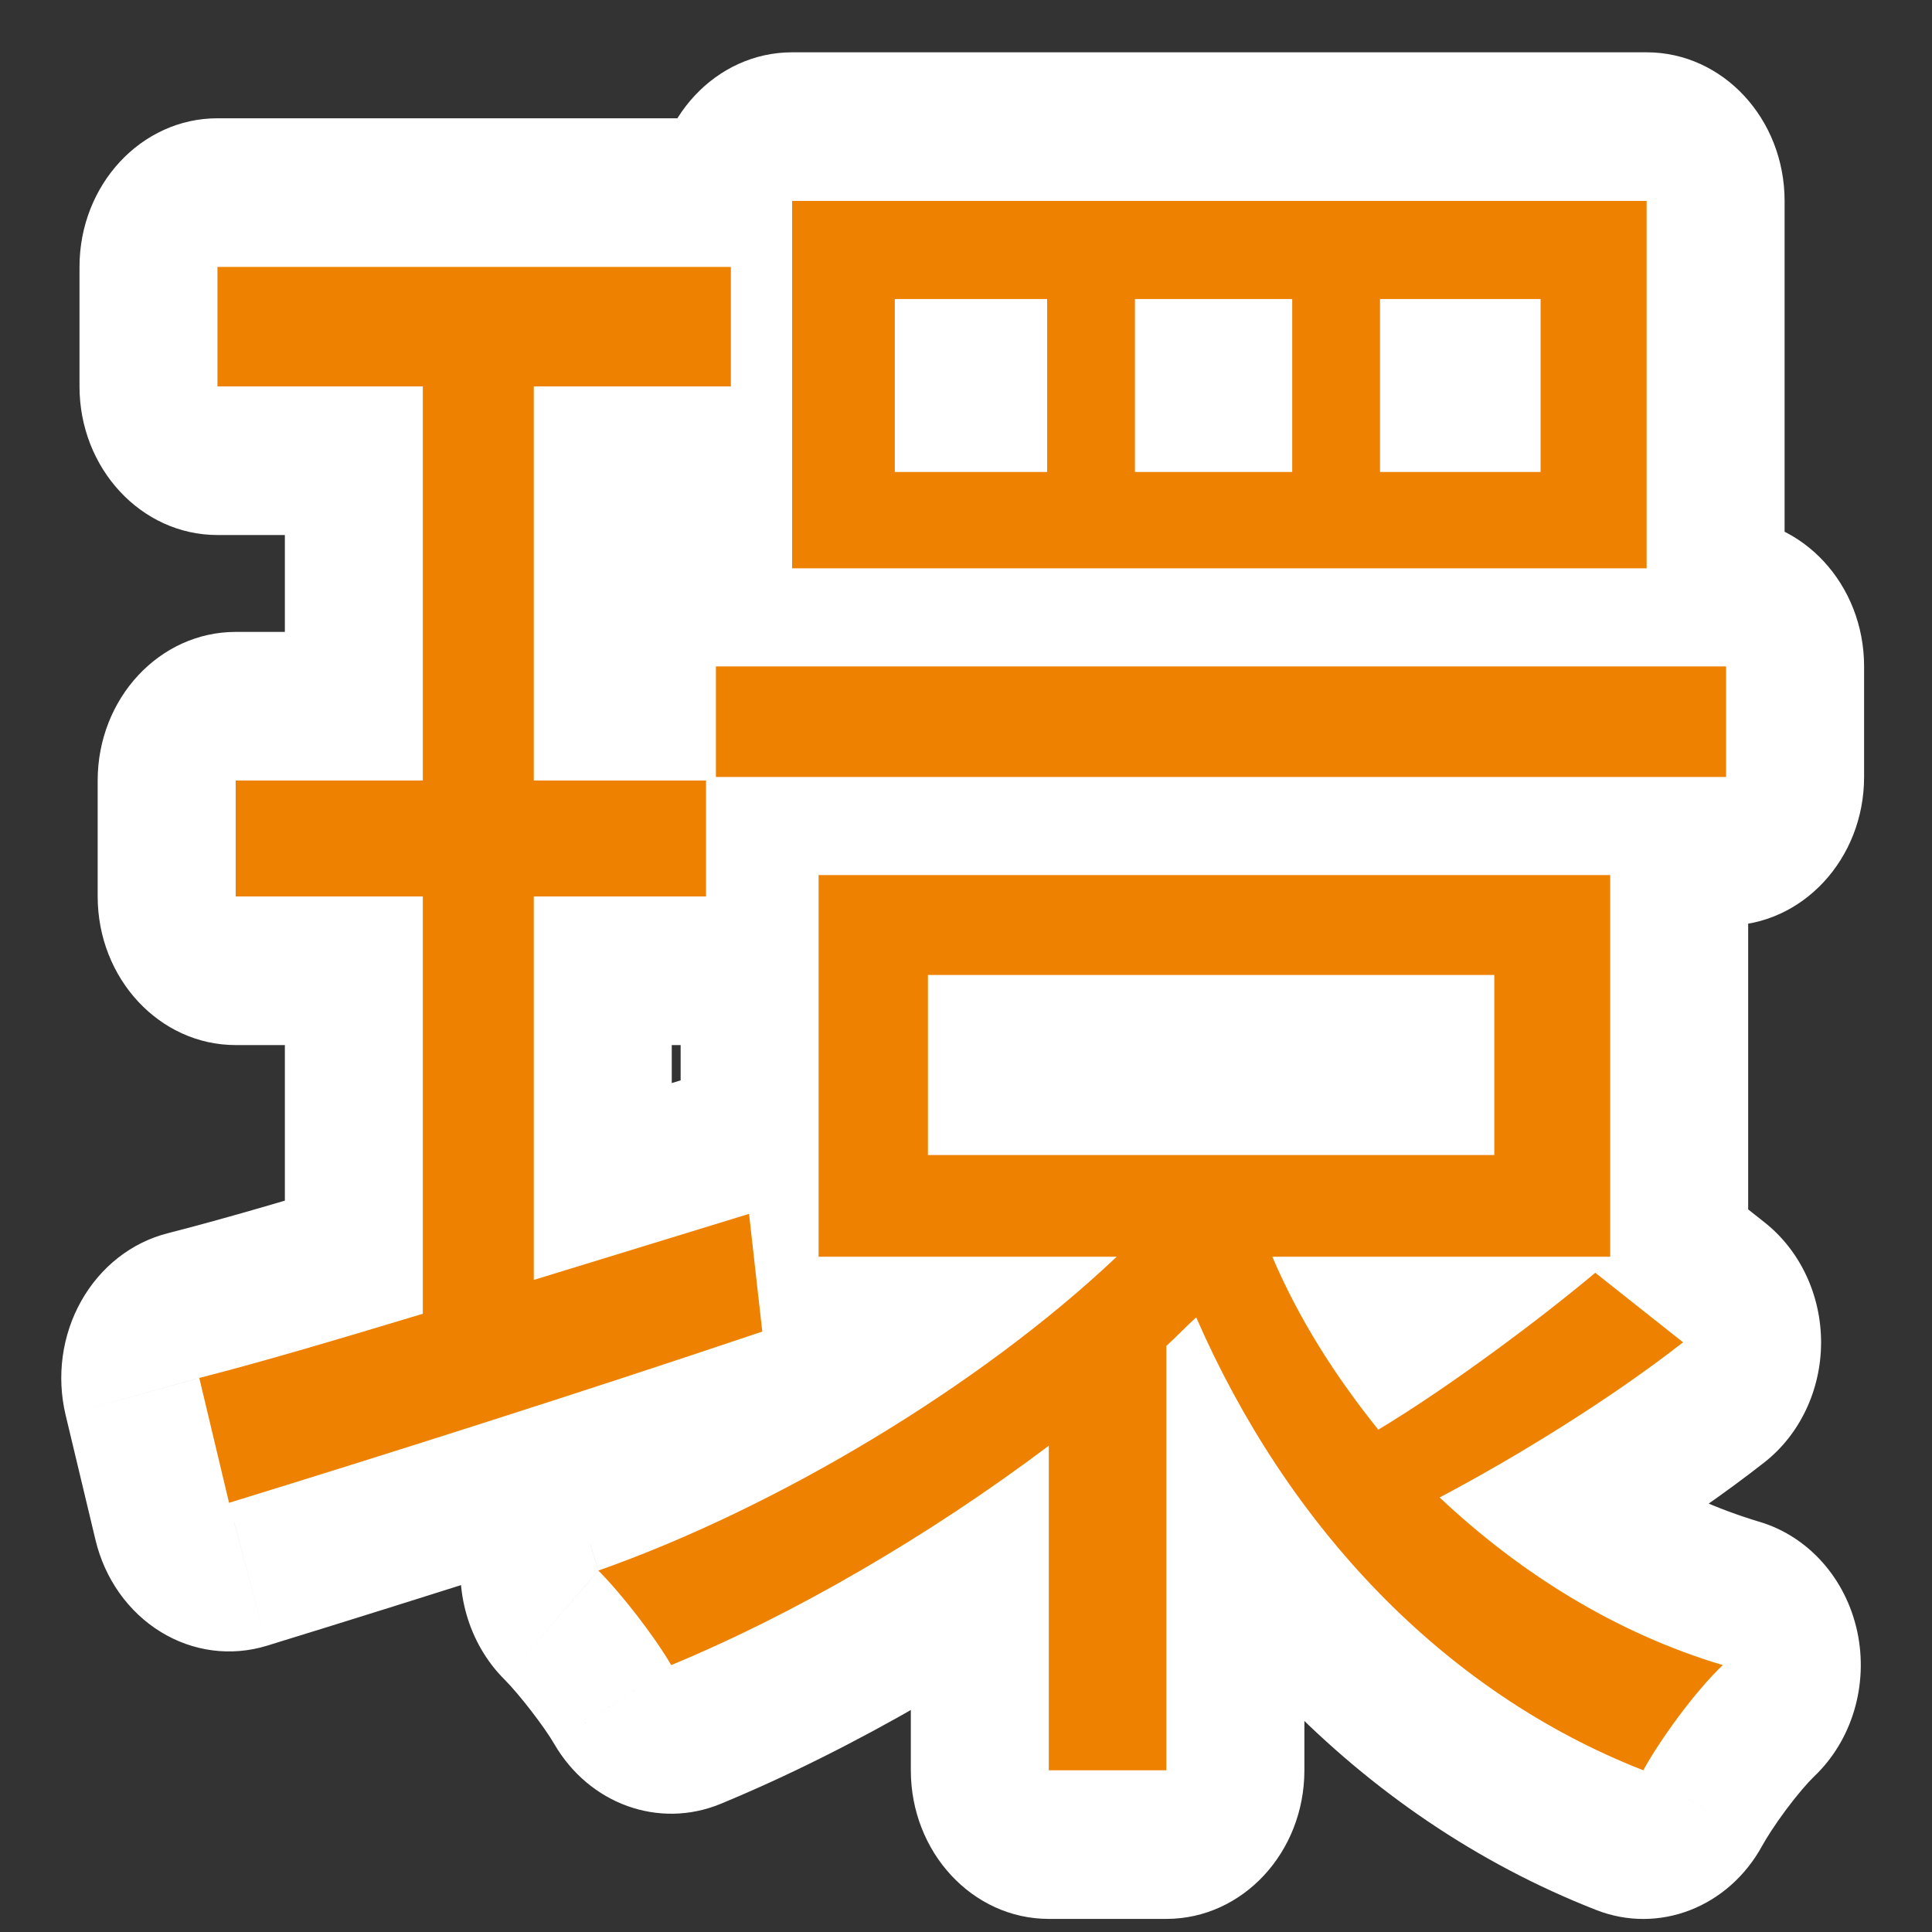 <svg width="27" height="27" viewBox="0 0 27 27" fill="none" xmlns="http://www.w3.org/2000/svg">
<rect x="0" y="0" width="27" height="27" fill="#333333" stroke="none"/>
<path d="M21.531 6.596V8.673C22.596 8.673 23.459 7.743 23.459 6.596H21.531ZM19.286 6.596H17.357C17.357 7.743 18.221 8.673 19.286 8.673V6.596ZM19.286 4.179V2.102C18.221 2.102 17.357 3.032 17.357 4.179H19.286ZM21.531 4.179H23.459C23.459 3.032 22.596 2.102 21.531 2.102V4.179ZM18.059 6.596V8.673C19.124 8.673 19.988 7.743 19.988 6.596H18.059ZM15.861 6.596H13.932C13.932 7.743 14.796 8.673 15.861 8.673V6.596ZM15.861 4.179V2.102C14.796 2.102 13.932 3.032 13.932 4.179H15.861ZM18.059 4.179H19.988C19.988 3.032 19.124 2.102 18.059 2.102V4.179ZM14.634 6.596V8.673C15.699 8.673 16.563 7.743 16.563 6.596H14.634ZM12.505 6.596H10.576C10.576 7.743 11.44 8.673 12.505 8.673V6.596ZM12.505 4.179V2.102C11.44 2.102 10.576 3.032 10.576 4.179H12.505ZM14.634 4.179H16.563C16.563 3.032 15.699 2.102 14.634 2.102V4.179ZM23.012 2.808H24.94C24.94 1.661 24.077 0.731 23.012 0.731V2.808ZM11.07 2.808V0.731C10.005 0.731 9.141 1.661 9.141 2.808H11.07ZM11.07 7.942H9.141C9.141 9.089 10.005 10.019 11.07 10.019V7.942ZM23.012 7.942V10.019C24.077 10.019 24.94 9.089 24.94 7.942H23.012ZM10.468 16.964L12.383 16.715C12.315 16.111 12.005 15.571 11.536 15.235C11.066 14.898 10.483 14.801 9.94 14.967L10.468 16.964ZM7.46 17.887H5.531C5.531 18.538 5.815 19.151 6.298 19.544C6.78 19.937 7.406 20.062 7.988 19.884L7.46 17.887ZM7.46 12.528V10.451C6.395 10.451 5.531 11.381 5.531 12.528H7.46ZM9.867 12.528V14.605C10.932 14.605 11.795 13.675 11.795 12.528H9.867ZM9.867 10.908H11.795C11.795 9.761 10.932 8.831 9.867 8.831V10.908ZM7.46 10.908H5.531C5.531 12.055 6.395 12.985 7.46 12.985V10.908ZM7.46 5.4V3.323C6.395 3.323 5.531 4.253 5.531 5.4H7.46ZM10.214 5.4V7.477C11.279 7.477 12.142 6.547 12.142 5.4H10.214ZM10.214 3.73H12.142C12.142 2.583 11.279 1.653 10.214 1.653V3.73ZM3.039 3.73V1.653C1.974 1.653 1.111 2.583 1.111 3.73H3.039ZM3.039 5.4H1.111C1.111 6.547 1.974 7.477 3.039 7.477V5.4ZM5.909 5.4H7.838C7.838 4.253 6.974 3.323 5.909 3.323V5.4ZM5.909 10.908V12.985C6.974 12.985 7.838 12.055 7.838 10.908H5.909ZM3.294 10.908V8.831C2.229 8.831 1.365 9.761 1.365 10.908H3.294ZM3.294 12.528H1.365C1.365 13.675 2.229 14.605 3.294 14.605V12.528ZM5.909 12.528H7.838C7.838 11.381 6.974 10.451 5.909 10.451V12.528ZM5.909 18.36L6.429 20.36C7.262 20.109 7.838 19.291 7.838 18.36H5.909ZM2.785 19.257L2.34 17.236C1.836 17.365 1.402 17.706 1.134 18.184C0.866 18.661 0.788 19.234 0.917 19.775L2.785 19.257ZM3.201 21.002L1.334 21.519C1.463 22.062 1.791 22.525 2.243 22.804C2.694 23.083 3.231 23.153 3.731 22.999L3.201 21.002ZM10.653 18.609L11.229 20.592C12.117 20.293 12.68 19.354 12.568 18.359L10.653 18.609ZM12.968 13.625V11.548C11.903 11.548 11.039 12.478 11.039 13.625H12.968ZM20.883 13.625H22.811C22.811 12.478 21.948 11.548 20.883 11.548V13.625ZM20.883 16.142V18.219C21.948 18.219 22.811 17.289 22.811 16.142H20.883ZM12.968 16.142H11.039C11.039 17.289 11.903 18.219 12.968 18.219V16.142ZM22.294 17.787L23.437 16.114C22.741 15.562 21.788 15.577 21.107 16.15L22.294 17.787ZM19.263 19.98L17.805 21.34C18.404 22.084 19.405 22.273 20.203 21.794L19.263 19.98ZM17.782 17.563V15.486C17.125 15.486 16.514 15.845 16.159 16.44C15.804 17.035 15.755 17.783 16.027 18.426L17.782 17.563ZM22.503 17.563V19.64C23.568 19.64 24.431 18.71 24.431 17.563H22.503ZM22.503 12.229H24.431C24.431 11.082 23.568 10.152 22.503 10.152V12.229ZM11.44 12.229V10.152C10.375 10.152 9.512 11.082 9.512 12.229H11.44ZM11.44 17.563H9.512C9.512 18.71 10.375 19.64 11.44 19.64V17.563ZM15.606 17.563L16.88 19.122C17.482 18.551 17.694 17.638 17.41 16.83C17.127 16.021 16.409 15.486 15.606 15.486V17.563ZM8.362 21.949L7.763 19.975C7.114 20.204 6.625 20.785 6.479 21.504C6.332 22.222 6.549 22.971 7.05 23.471L8.362 21.949ZM9.381 23.27L7.745 24.371C8.234 25.214 9.21 25.565 10.071 25.209L9.381 23.27ZM14.657 20.204H16.586C16.586 19.43 16.186 18.721 15.549 18.363C14.911 18.005 14.142 18.059 13.553 18.502L14.657 20.204ZM14.657 24.74H12.729C12.729 25.887 13.592 26.817 14.657 26.817V24.74ZM16.3 24.74V26.817C17.366 26.817 18.229 25.887 18.229 24.74H16.3ZM16.3 18.809L15.066 17.213C14.626 17.608 14.372 18.192 14.372 18.809H16.3ZM16.717 18.41L18.462 17.526C18.208 16.944 17.718 16.522 17.135 16.382C16.551 16.243 15.941 16.403 15.482 16.814L16.717 18.41ZM22.965 24.74L22.306 26.692C23.18 27.035 24.156 26.657 24.628 25.793L22.965 24.74ZM24.076 23.27L25.352 24.827C25.883 24.323 26.114 23.546 25.956 22.804C25.797 22.061 25.273 21.472 24.591 21.268L24.076 23.27ZM20.119 20.927L19.272 19.061C18.692 19.367 18.292 19.964 18.207 20.654C18.122 21.343 18.363 22.032 18.849 22.49L20.119 20.927ZM23.521 18.759L24.655 20.439C25.153 20.049 25.448 19.427 25.45 18.765C25.451 18.102 25.159 17.479 24.664 17.086L23.521 18.759ZM10.005 9.313V7.236C8.94 7.236 8.077 8.166 8.077 9.313H10.005ZM10.005 10.858H8.077C8.077 12.005 8.94 12.935 10.005 12.935V10.858ZM24.123 10.858V12.935C25.188 12.935 26.051 12.005 26.051 10.858H24.123ZM24.123 9.313H26.051C26.051 8.166 25.188 7.236 24.123 7.236V9.313ZM21.531 4.52H19.286V8.673H21.531V4.52ZM21.214 6.596V4.179H17.357V6.596H21.214ZM19.286 6.256H21.531V2.102H19.286V6.256ZM19.602 4.179V6.596H23.459V4.179H19.602ZM18.059 4.52H15.861V8.673H18.059V4.52ZM17.789 6.596V4.179H13.932V6.596H17.789ZM15.861 6.256H18.059V2.102H15.861V6.256ZM16.131 4.179V6.596H19.988V4.179H16.131ZM14.634 4.52H12.505V8.673H14.634V4.52ZM14.434 6.596V4.179H10.576V6.596H14.434ZM12.505 6.256H14.634V2.102H12.505V6.256ZM12.706 4.179V6.596H16.563V4.179H12.706ZM23.012 0.731H11.07V4.885H23.012V0.731ZM9.141 2.808V7.942H12.999V2.808H9.141ZM11.07 10.019H23.012V5.865H11.07V10.019ZM24.94 7.942V2.808H21.083V7.942H24.94ZM9.94 14.967L6.932 15.889L7.988 19.884L10.996 18.962L9.94 14.967ZM9.388 17.887V12.528H5.531V17.887H9.388ZM7.46 14.605H9.867V10.451H7.46V14.605ZM11.795 12.528V10.908H7.938V12.528H11.795ZM9.867 8.831H7.46V12.985H9.867V8.831ZM9.388 10.908V5.4H5.531V10.908H9.388ZM7.46 7.477H10.214V3.323H7.46V7.477ZM12.142 5.4V3.73H8.285V5.4H12.142ZM10.214 1.653H3.039V5.807H10.214V1.653ZM1.111 3.73V5.4H4.968V3.73H1.111ZM3.039 7.477H5.909V3.323H3.039V7.477ZM3.981 5.4V10.908H7.838V5.4H3.981ZM5.909 8.831H3.294V12.985H5.909V8.831ZM1.365 10.908V12.528H5.223V10.908H1.365ZM3.294 14.605H5.909V10.451H3.294V14.605ZM3.981 12.528V18.36H7.838V12.528H3.981ZM5.389 16.36C4.225 16.711 3.175 17.023 2.34 17.236L3.229 21.278C4.153 21.043 5.279 20.707 6.429 20.36L5.389 16.36ZM0.917 19.775L1.334 21.519L5.069 20.485L4.653 18.74L0.917 19.775ZM3.731 22.999C5.848 22.348 8.617 21.471 11.229 20.592L10.078 16.627C7.505 17.493 4.767 18.36 2.672 19.005L3.731 22.999ZM12.568 18.359L12.383 16.715L8.554 17.214L8.739 18.859L12.568 18.359ZM12.968 15.702H20.883V11.548H12.968V15.702ZM18.954 13.625V16.142H22.811V13.625H18.954ZM20.883 14.065H12.968V18.219H20.883V14.065ZM14.896 16.142V13.625H11.039V16.142H14.896ZM21.107 16.15C20.422 16.727 19.209 17.634 18.323 18.167L20.203 21.794C21.306 21.13 22.686 20.093 23.482 19.424L21.107 16.15ZM20.72 18.62C20.209 17.985 19.812 17.352 19.535 16.699L16.027 18.426C16.491 19.518 17.113 20.48 17.805 21.34L20.72 18.62ZM17.782 19.64H22.503V15.486H17.782V19.64ZM24.431 17.563V12.229H20.574V17.563H24.431ZM22.503 10.152H11.44V14.306H22.503V10.152ZM9.512 12.229V17.563H13.369V12.229H9.512ZM11.44 19.64H15.606V15.486H11.44V19.64ZM14.332 16.003C12.624 17.621 10.012 19.183 7.763 19.975L8.962 23.923C11.665 22.971 14.746 21.143 16.88 19.122L14.332 16.003ZM7.05 23.471C7.255 23.676 7.608 24.134 7.745 24.371L11.016 22.169C10.691 21.608 10.117 20.87 9.675 20.427L7.05 23.471ZM10.071 25.209C11.921 24.445 13.957 23.265 15.762 21.907L13.553 18.502C11.979 19.686 10.219 20.699 8.69 21.331L10.071 25.209ZM12.729 20.204V24.74H16.586V20.204H12.729ZM14.657 26.817H16.3V22.663H14.657V26.817ZM18.229 24.74V18.809H14.372V24.74H18.229ZM17.535 20.404C17.646 20.305 17.749 20.202 17.812 20.14C17.888 20.065 17.923 20.031 17.952 20.006L15.482 16.814C15.372 16.914 15.268 17.016 15.206 17.078C15.129 17.153 15.094 17.188 15.066 17.213L17.535 20.404ZM14.972 19.294C16.435 22.647 18.973 25.387 22.306 26.692L23.625 22.788C21.358 21.901 19.544 20.005 18.462 17.526L14.972 19.294ZM24.628 25.793C24.683 25.692 24.804 25.501 24.964 25.286C25.127 25.068 25.27 24.906 25.352 24.827L22.8 21.713C22.229 22.256 21.619 23.109 21.303 23.687L24.628 25.793ZM24.591 21.268C23.403 20.914 22.313 20.235 21.389 19.364L18.849 22.49C20.147 23.713 21.741 24.729 23.562 25.272L24.591 21.268ZM20.966 22.793C22.078 22.208 23.523 21.326 24.655 20.439L22.387 17.079C21.483 17.787 20.243 18.55 19.272 19.061L20.966 22.793ZM24.664 17.086L23.437 16.114L21.151 19.46L22.378 20.432L24.664 17.086ZM8.077 9.313V10.858H11.934V9.313H8.077ZM10.005 12.935H24.123V8.781H10.005V12.935ZM26.051 10.858V9.313H22.194V10.858H26.051ZM24.123 7.236H10.005V11.39H24.123V7.236Z" fill="white"/>
<path d="M21.53 6.596H19.286V4.179H21.53V6.596ZM18.059 6.596H15.861V4.179H18.059V6.596ZM14.634 6.596H12.505V4.179H14.634V6.596ZM23.012 2.808H11.07V7.942H23.012V2.808ZM10.468 16.964L7.46 17.887V12.528H9.867V10.908H7.46V5.4H10.214V3.73H3.039V5.4H5.909V10.908H3.294V12.528H5.909V18.36C4.752 18.709 3.664 19.033 2.785 19.257L3.201 21.002C5.307 20.354 8.061 19.482 10.653 18.609L10.468 16.964ZM12.968 13.625H20.883V16.142H12.968V13.625ZM22.294 17.787C21.554 18.41 20.258 19.382 19.262 19.98C18.661 19.232 18.152 18.435 17.781 17.563H22.503V12.229H11.44V17.563H15.606C13.685 19.382 10.838 21.077 8.362 21.949C8.686 22.273 9.149 22.871 9.38 23.27C11.07 22.572 12.968 21.476 14.657 20.204V24.74H16.3V18.809C16.439 18.684 16.578 18.535 16.717 18.41C17.99 21.326 20.165 23.644 22.965 24.74C23.197 24.317 23.683 23.644 24.076 23.27C22.572 22.821 21.23 21.974 20.119 20.927C21.16 20.379 22.503 19.556 23.521 18.759L22.294 17.787ZM10.005 9.313V10.858H24.122V9.313H10.005Z" fill="#EE8100"/>
</svg>
